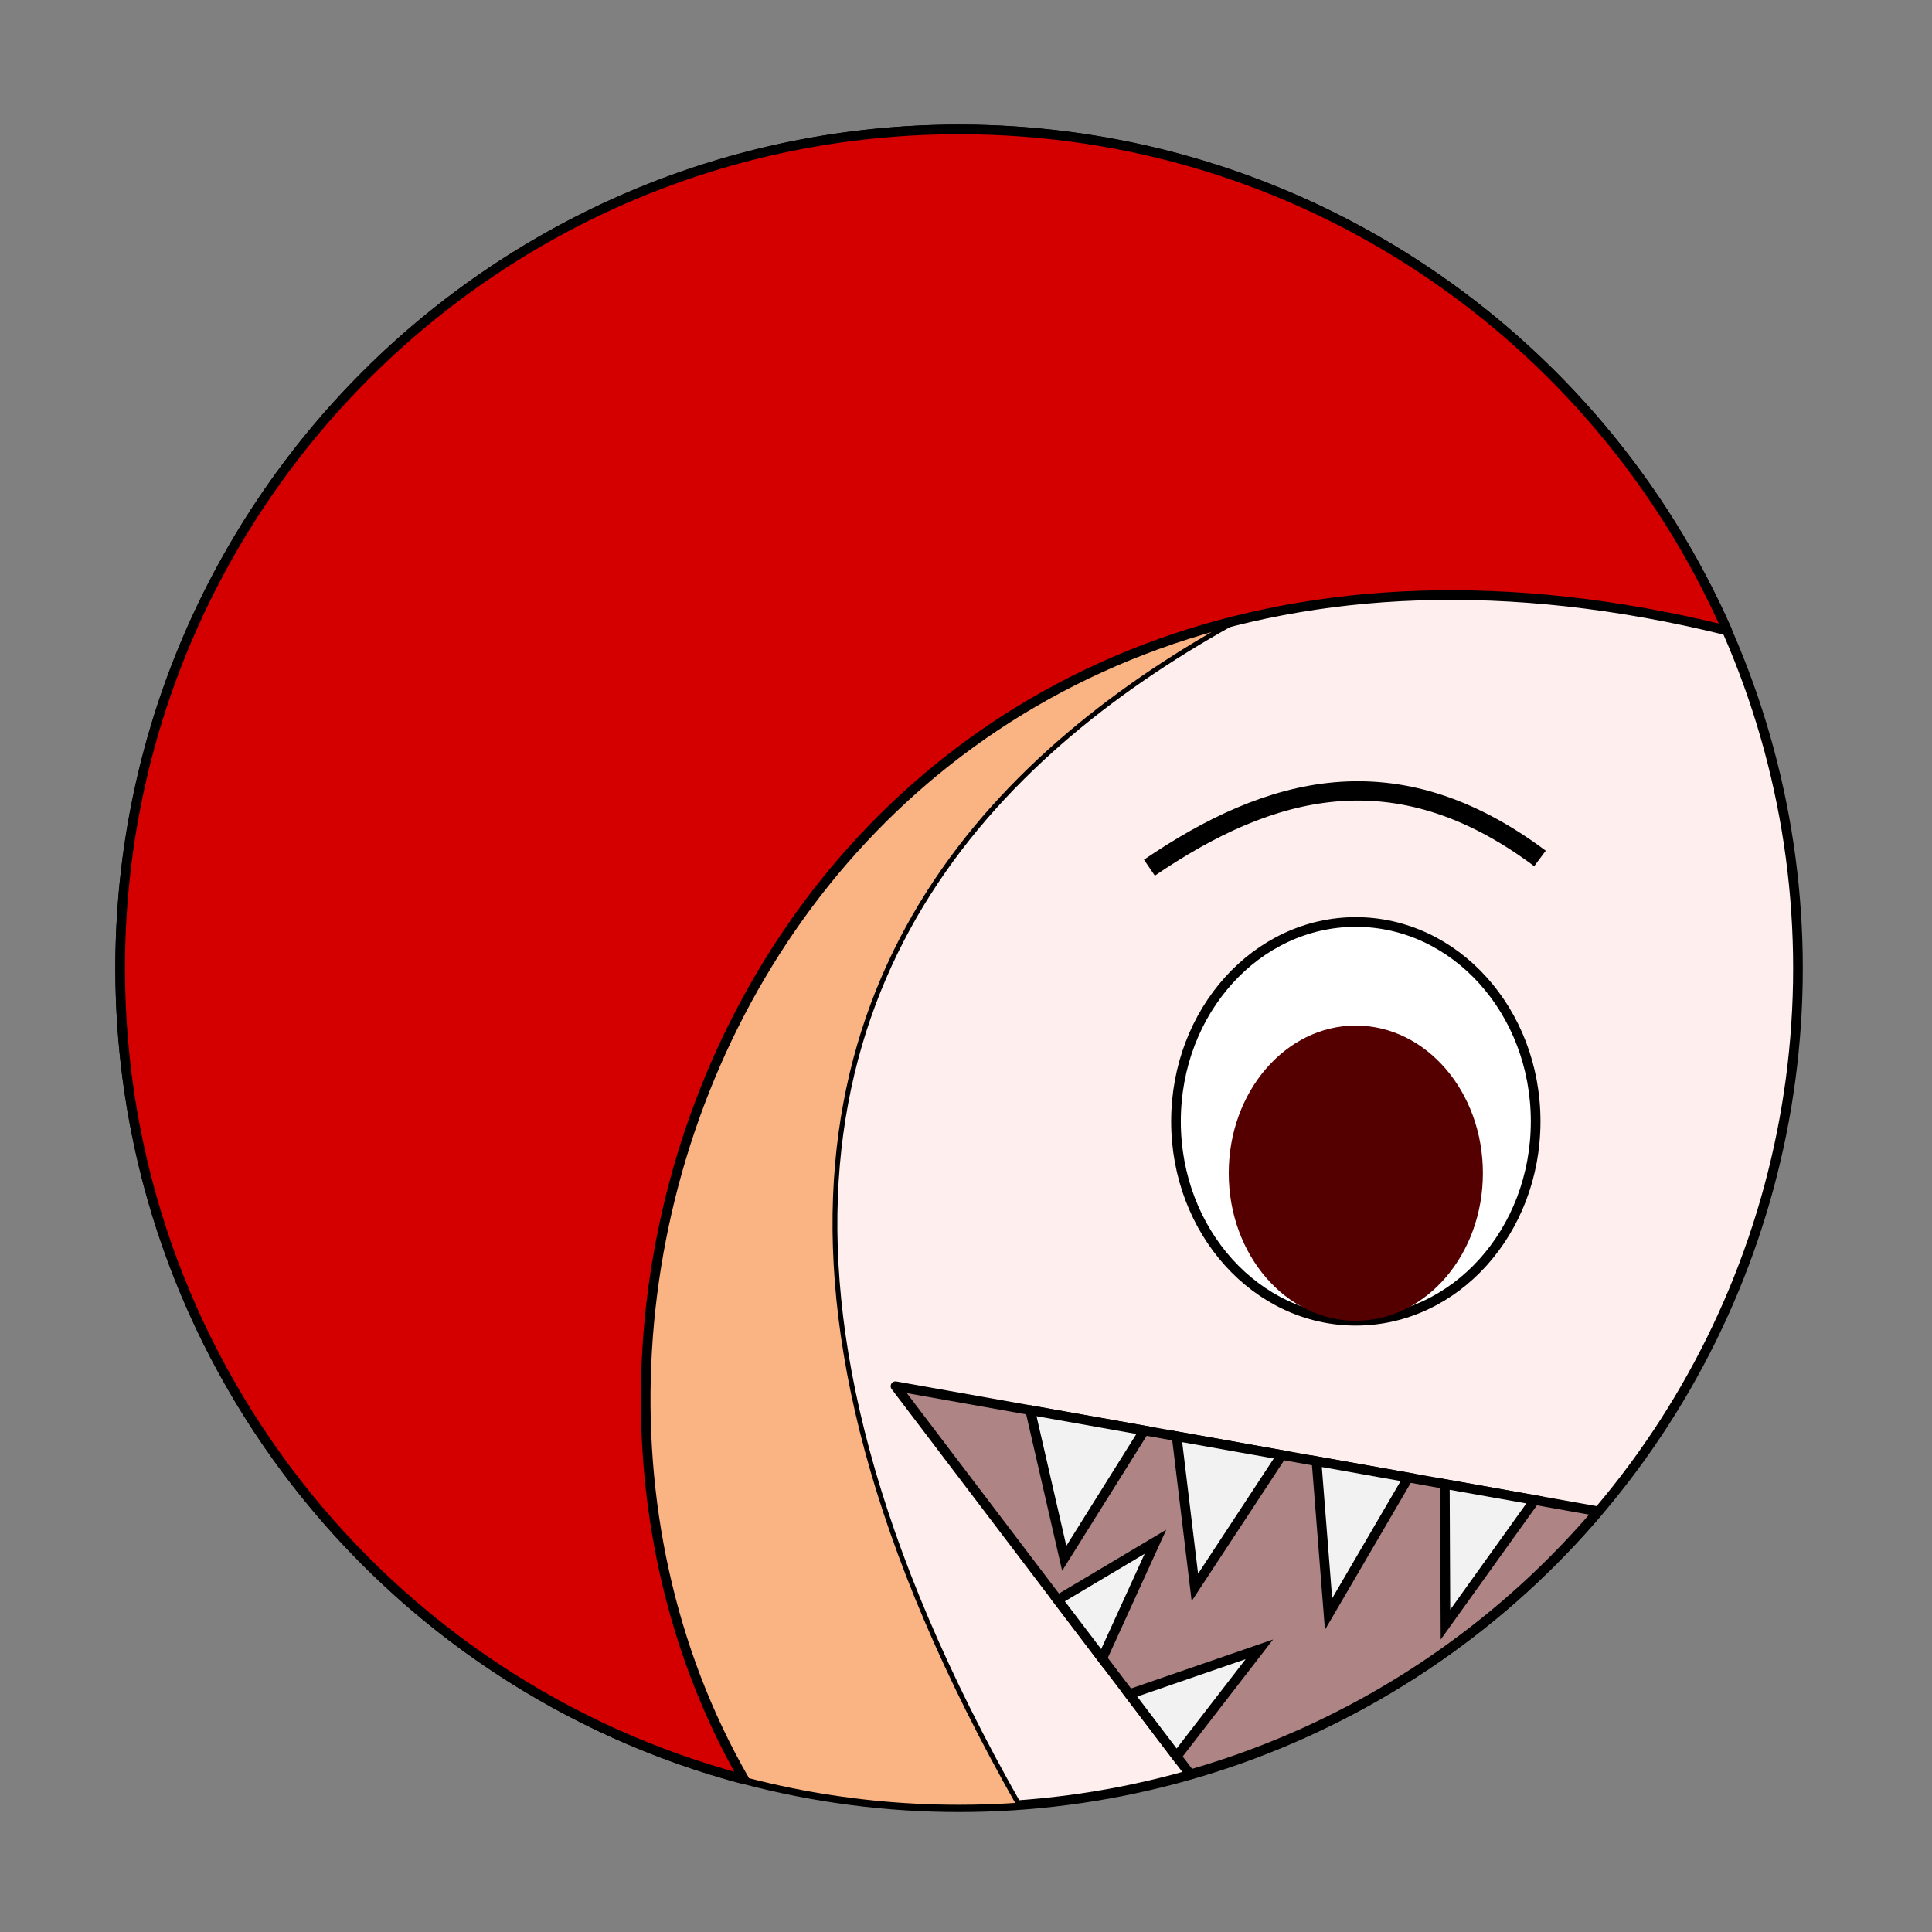 <?xml version="1.0" encoding="UTF-8" standalone="no"?>
<!-- Created with Inkscape (http://www.inkscape.org/) -->

<svg
   xmlns:dc="http://purl.org/dc/elements/1.1/"
   xmlns:cc="http://creativecommons.org/ns#"
   xmlns:rdf="http://www.w3.org/1999/02/22-rdf-syntax-ns#"
   xmlns:svg="http://www.w3.org/2000/svg"
   xmlns="http://www.w3.org/2000/svg"
   xmlns:sodipodi="http://sodipodi.sourceforge.net/DTD/sodipodi-0.dtd"
   xmlns:inkscape="http://www.inkscape.org/namespaces/inkscape"
   width="400"
   height="400"
   viewBox="0 0 105.833 105.833"
   version="1.1"
   id="svg8"
   inkscape:version="0.92.3 (2405546, 2018-03-11)"
   sodipodi:docname="red_with_teeth.svg"
   inkscape:export-filename="D:\programs\ludum-dare-43\resource\red_with_teeth.png"
   inkscape:export-xdpi="28.799999"
   inkscape:export-ydpi="28.799999">
  <rect x="0" y="0" width="105.833" height="105.833" fill="#808080" stroke="none"/>
  <defs
     id="defs2" />
  <sodipodi:namedview
     id="base"
     pagecolor="#ffffff"
     bordercolor="#666666"
     borderopacity="1.0"
     inkscape:pageopacity="0.0"
     inkscape:pageshadow="2"
     inkscape:zoom="0.73892659"
     inkscape:cx="-258.23274"
     inkscape:cy="182.7583"
     inkscape:document-units="px"
     inkscape:current-layer="layer1"
     showgrid="false"
     units="px"
     inkscape:window-width="1920"
     inkscape:window-height="1017"
     inkscape:window-x="-8"
     inkscape:window-y="-8"
     inkscape:window-maximized="1"
     inkscape:snap-bbox="true"
     inkscape:bbox-paths="true"
     inkscape:bbox-nodes="true"
     inkscape:snap-bbox-edge-midpoints="true"
     inkscape:snap-bbox-midpoints="true"
     inkscape:object-paths="true"
     inkscape:snap-intersection-paths="true"
     inkscape:snap-smooth-nodes="true"
     inkscape:snap-midpoints="true"
     inkscape:snap-object-midpoints="true"
     inkscape:snap-center="true"
     inkscape:snap-page="true"
     inkscape:snap-text-baseline="true"
     showguides="true"
     inkscape:snap-global="false" />
  <g
     inkscape:label="Layer 1"
     inkscape:groupmode="layer"
     id="layer1"
     transform="translate(0,-191.167)">
    <circle
       style="fill:#ffeeee;fill-opacity:1;stroke:#000000;stroke-width:0.529;stroke-linecap:round;stroke-linejoin:round;stroke-miterlimit:4;stroke-dasharray:none;stroke-opacity:1"
       id="path815"
       cx="52.537"
       cy="244.21"
       r="45.954" />
    <path
       style="fill:#fab382;fill-opacity:1;stroke:#000000;stroke-width:0.265;stroke-linecap:round;stroke-linejoin:round;stroke-miterlimit:4;stroke-dasharray:none;stroke-opacity:1"
       d="m 55.829,290.048 c -1.087,0.077 -2.185,0.116 -3.292,0.116 -25.38,0 -45.954,-20.574 -45.954,-45.954 -6e-7,-25.38 20.574,-45.954 45.954,-45.954 14.979,0 28.285,7.167 36.674,18.259 -10.329,3.962 -65.899,16.315 -33.382,73.533 z"
       id="circle835"
       inkscape:connector-curvature="0"
       sodipodi:nodetypes="cssscc" />
    <path
       style="fill:#d40000;fill-opacity:1;stroke:#000000;stroke-width:0.529;stroke-linecap:round;stroke-linejoin:round;stroke-miterlimit:4;stroke-dasharray:none;stroke-opacity:1"
       d="M 40.764,288.642 C 21.088,283.442 6.583,265.52 6.583,244.21 c -5e-6,-25.38 20.574,-45.954 45.954,-45.954 18.797,0 34.958,11.285 42.077,27.45 -48.589,-12.015 -70.196,34.487 -53.849,62.936 z"
       id="circle824"
       inkscape:connector-curvature="0"
       sodipodi:nodetypes="csscc" />
    <ellipse
       style="fill:#ffffff;fill-opacity:1;stroke:#000000;stroke-width:0.529;stroke-linecap:round;stroke-linejoin:round;stroke-miterlimit:4;stroke-dasharray:none;stroke-opacity:1"
       id="path827"
       cx="74.27"
       cy="252.595"
       rx="9.851"
       ry="10.922" />
    <ellipse
       style="fill:#550000;fill-opacity:1;stroke:none;stroke-width:0.285;stroke-linecap:round;stroke-linejoin:round;stroke-miterlimit:4;stroke-dasharray:none;stroke-opacity:1"
       id="path829"
       cx="74.27"
       cy="255.431"
       rx="6.961"
       ry="8.085" />
    <path
       style="fill:none;stroke:#000000;stroke-width:1.058;stroke-linecap:butt;stroke-linejoin:miter;stroke-miterlimit:4;stroke-dasharray:none;stroke-opacity:1"
       d="m 62.963,238.698 c 6.575,-4.478 13.477,-6.428 21.395,-0.506"
       id="path831"
       inkscape:connector-curvature="0"
       sodipodi:nodetypes="cc" />
    <path
       inkscape:connector-curvature="0"
       style="fill:#ae8484;fill-opacity:1;stroke:#000000;stroke-width:0.529;stroke-linecap:round;stroke-linejoin:round;stroke-miterlimit:4;stroke-dasharray:none;stroke-opacity:1"
       d="M 87.552,273.956 49.055,267.102 65.199,288.367 A 45.954,45.954 0 0 0 87.552,273.956 Z"
       id="path835" />
    <path
       style="fill:#f2f2f2;stroke:#000000;stroke-width:0.529;stroke-linecap:butt;stroke-linejoin:miter;stroke-miterlimit:4;stroke-dasharray:none;stroke-opacity:1"
       d="m 56.432,268.415 1.866,8.116 4.384,-7.004 -6.321,-1.125"
       id="path837"
       inkscape:connector-curvature="0"
       sodipodi:nodetypes="cccc" />
    <path
       style="fill:#f2f2f2;stroke:#000000;stroke-width:0.529;stroke-linecap:butt;stroke-linejoin:miter;stroke-miterlimit:4;stroke-dasharray:none;stroke-opacity:1"
       d="m 64.454,269.844 1,8.278 4.764,-7.252 z"
       id="path839"
       inkscape:connector-curvature="0"
       sodipodi:nodetypes="cccc" />
    <path
       style="fill:#f2f2f2;stroke:#000000;stroke-width:0.529;stroke-linecap:butt;stroke-linejoin:miter;stroke-miterlimit:4;stroke-dasharray:none;stroke-opacity:1"
       d="m 72.117,271.208 0.66,8.376 4.368,-7.481 z"
       id="path841"
       inkscape:connector-curvature="0"
       sodipodi:nodetypes="cccc" />
    <path
       style="fill:#f2f2f2;stroke:#000000;stroke-width:0.529;stroke-linecap:butt;stroke-linejoin:miter;stroke-miterlimit:4;stroke-dasharray:none;stroke-opacity:1"
       d="m 79.146,272.46 0.035,7.701 4.891,-6.824 z"
       id="path843"
       inkscape:connector-curvature="0" />
    <path
       style="fill:#f2f2f2;stroke:#000000;stroke-width:0.529;stroke-linecap:butt;stroke-linejoin:miter;stroke-miterlimit:4;stroke-dasharray:none;stroke-opacity:1"
       d="m 57.942,278.808 2.436,3.208 2.917,-6.395 z"
       id="path845"
       inkscape:connector-curvature="0" />
    <path
       style="fill:#f2f2f2;stroke:#000000;stroke-width:0.529;stroke-linecap:butt;stroke-linejoin:miter;stroke-miterlimit:4;stroke-dasharray:none;stroke-opacity:1"
       d="m 64.453,287.384 4.534,-5.869 -7.124,2.457 z"
       id="path847"
       inkscape:connector-curvature="0" />
  </g>
</svg>
